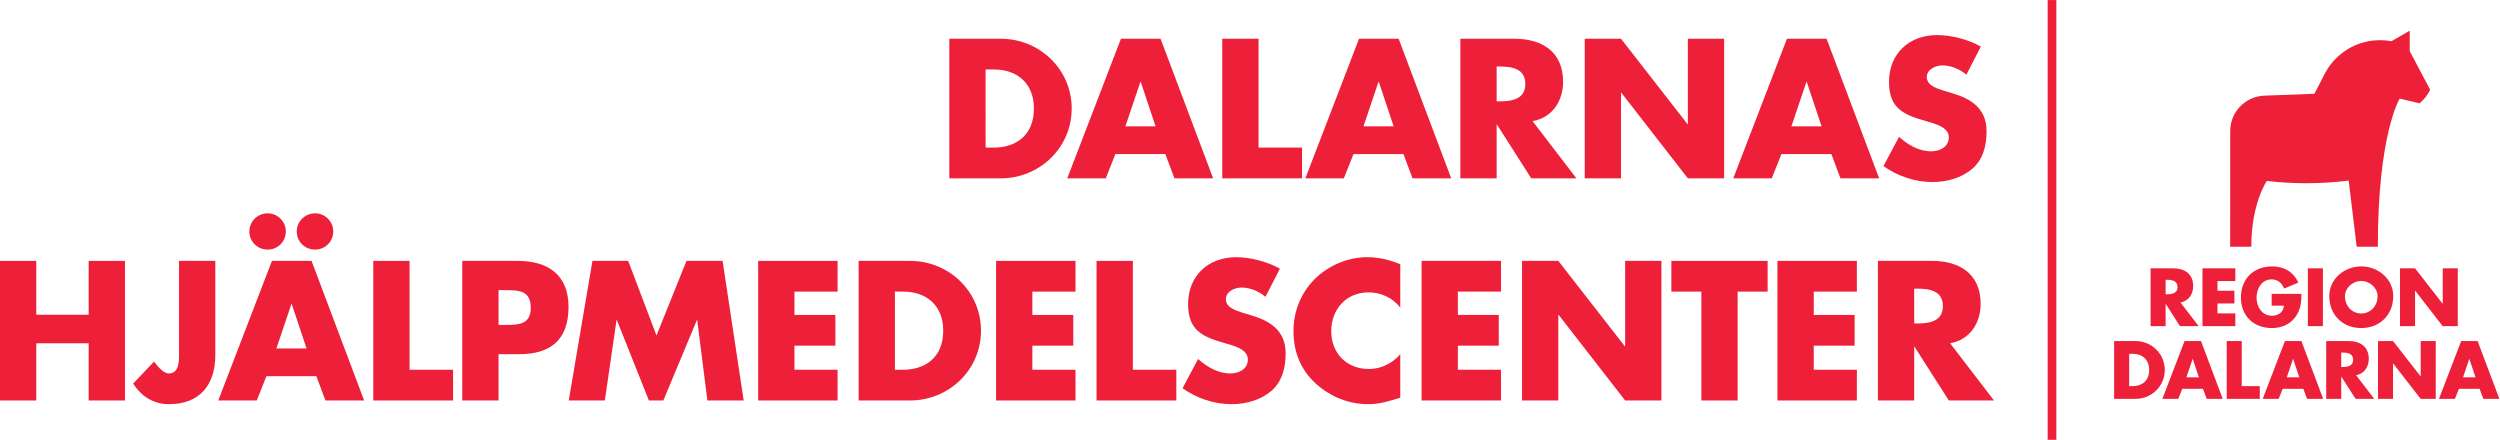 <?xml version="1.0" encoding="UTF-8" standalone="no"?>
<!-- Created with Inkscape (http://www.inkscape.org/) -->

<svg
   version="1.1"
   id="svg2"
   width="702.107"
   height="123.507"
   viewBox="0 0 702.107 123.507"
   sodipodi:docname="dalarnashjalpmedelcenter_fri.eps"
   xmlns:inkscape="http://www.inkscape.org/namespaces/inkscape"
   xmlns:sodipodi="http://sodipodi.sourceforge.net/DTD/sodipodi-0.dtd"
   xmlns="http://www.w3.org/2000/svg"
   xmlns:svg="http://www.w3.org/2000/svg">
  <defs
     id="defs6" />
  <sodipodi:namedview
     id="namedview4"
     pagecolor="#ffffff"
     bordercolor="#000000"
     borderopacity="0.25"
     inkscape:showpageshadow="2"
     inkscape:pageopacity="0.0"
     inkscape:pagecheckerboard="0"
     inkscape:deskcolor="#d1d1d1" />
  <g
     id="g8"
     inkscape:groupmode="layer"
     inkscape:label="ink_ext_XXXXXX"
     transform="matrix(1.333,0,0,-1.333,0,123.507)">
    <g
       id="g10"
       transform="scale(0.1)">
      <path
         d="m 5041.74,208.008 h -31.63 V 86.133 h 31.63 v 74.621 h 0.35 l 57.96,-74.621 h 31.68 V 208.008 h -31.68 v -74.403 h -0.26 z m -32.53,94.414 c 0,-21.082 -15.51,-36.356 -34.42,-36.356 -18.93,0 -34.38,15.274 -34.38,36.356 0,16.758 15.45,32.141 34.38,32.141 18.91,0 34.42,-15.383 34.42,-32.141 m 32.96,0.156 c 0,36.817 -32.32,62.676 -67.38,62.676 -35.02,0 -67.37,-25.859 -67.37,-62.676 0,-39.441 28.28,-67.207 67.37,-67.207 39.08,0 67.38,27.766 67.38,67.207 M 4935.7,183.73 c 10.34,0 21.99,-1.894 21.99,-15.214 0,-13.211 -11.65,-15.164 -21.99,-15.164 h -3.06 v 30.378 z m 12.6,24.278 h -47.33 V 86.133 h 31.67 v 46.902 h 0.28 l 29.98,-46.902 h 39.35 l -38.27,49.883 c 17.28,3.183 26.66,17.746 26.66,34.406 0,26.062 -18.28,37.586 -42.34,37.586 m -130.36,-76.465 13.07,38.723 h 0.36 l 12.95,-38.723 z m -3.91,76.465 -46.84,-121.875 h 33.63 l 8.38,21.242 h 43.6 l 7.98,-21.242 h 33.78 l -45.87,121.875 z m 48.29,31.367 h 31.7 v 121.816 h -31.7 z m -76.27,43.145 h 25.87 c -1.38,-14.043 -11.85,-21.192 -25.55,-21.192 -20.83,0 -32.19,19.289 -32.19,38.164 0,18.613 10.85,38.457 31.67,38.457 12.78,0 21.96,-7.715 26.36,-19.375 l 30.06,12.598 c -10.49,22.773 -29.94,34.082 -54.98,34.082 -39.23,0 -66.02,-25.957 -66.02,-65.664 0,-38.262 26.58,-64.219 64.94,-64.219 20.34,0 38.26,7.246 50.25,23.906 10.8,15.118 12.13,30.332 12.44,48.125 h -62.85 z m -63.01,-74.512 h -31.65 V 86.133 h 69.63 V 112.98 h -37.98 z M 4527.97,147.07 c 0,-23.808 -16.15,-34.09 -35.07,-34.09 h -7.05 v 68.192 h 7.35 c 20.39,0 34.77,-12.293 34.77,-34.102 m -28.91,60.938 h -44.91 V 86.133 h 44.91 c 33.79,0 61.84,26.691 61.84,60.937 0,34.25 -27.94,60.938 -61.84,60.938 m 88.66,113.801 c 0,-13.321 -11.68,-15.227 -22.01,-15.227 h -3.08 v 30.449 h 3.08 c 10.33,0 22.01,-2.011 22.01,-15.222 m 44.56,-82.434 -38.33,49.883 c 17.32,3.137 26.73,17.637 26.73,34.504 0,26.023 -18.31,37.488 -42.34,37.488 h -47.39 V 239.375 h 31.68 v 46.895 h 0.33 l 29.9,-46.895 z m 0.48,-107.832 h -26.37 l 13.11,38.723 h 0.3 z m 50.2,-45.41 -45.82,121.875 h -34.58 L 4555.73,86.133 h 33.53 l 8.44,21.242 h 43.6 l 7.92,-21.242 z m 26.58,275.117 h -69.27 V 239.375 h 69.27 v 26.848 h -37.64 v 21.023 h 35.69 v 26.738 h -35.69 v 20.422 h 37.64 z m 388.09,347.637 c 9.44,7.785 17.13,17.605 22.4,28.586 l -43.13,81.328 v 43.094 l -38.45,-22.149 c -7.82,1.426 -15.87,2.168 -24.07,2.168 -50.06,0 -93.49,-27.969 -115.63,-69.187 l -22.65,-43.762 -106.71,-3.985 c -38.92,-2.109 -69.88,-33.886 -70.65,-73.152 l -0.1,-245.07 h 44.53 c 0,91.836 32.63,138.547 32.63,138.547 27.23,-3.196 54.94,-4.778 83.02,-4.778 30.34,0 60.16,1.895 89.48,5.547 l 16.91,-139.316 h 44.49 c 0,238.047 46.07,312.07 46.07,312.07 z m 48.83,-469.512 h 31.7 V 361.25 h -31.7 v -74.57 h -0.34 l -57.95,74.57 h -31.71 V 239.375 h 31.71 v 74.609 h 0.31 z m 69.09,-107.832 h -26.33 l 13.08,38.723 h 0.31 z m 50.29,-45.41 -45.9,121.875 h -34.58 L 5138.52,86.133 h 33.62 l 8.41,21.242 h 43.58 l 7.89,-21.242 h 33.82"
         style="fill:#ee1f38;fill-opacity:1;fill-rule:nonzero;stroke:none"
         id="path12" />
      <path
         d="m 4314.1,0 h 18.36 V 926.348 H 4314.1 V 0"
         style="fill:#ee1f38;fill-opacity:1;fill-rule:nonzero;stroke:none"
         id="path14" />
      <path
         d="m 2076.53,615.527 h 17.15 c 45.64,0 84.64,24.961 84.64,82.305 0,52.648 -34.72,82.285 -83.86,82.285 h -17.93 z m -76.44,229.336 h 108.42 c 81.9,0 149.37,-64.355 149.37,-147.031 0,-82.695 -67.86,-147.039 -149.37,-147.039 h -108.42 v 294.07"
         style="fill:#ee1f38;fill-opacity:1;fill-rule:nonzero;stroke:none"
         id="path16" />
      <path
         d="m 2403.39,753.984 h -0.78 l -31.59,-93.593 h 63.57 z m -53.44,-152.097 -20.27,-51.094 h -81.14 l 113.11,294.07 h 83.48 l 110.76,-294.07 h -81.52 l -19.11,51.094 h -105.31"
         style="fill:#ee1f38;fill-opacity:1;fill-rule:nonzero;stroke:none"
         id="path18" />
      <path
         d="m 2651.57,615.527 h 91.66 v -64.734 h -168.1 v 294.07 h 76.44 V 615.527"
         style="fill:#ee1f38;fill-opacity:1;fill-rule:nonzero;stroke:none"
         id="path20" />
      <path
         d="m 2905,753.984 h -0.78 l -31.59,-93.593 h 63.57 z m -53.43,-152.097 -20.29,-51.094 h -81.11 l 113.1,294.07 h 83.46 l 110.76,-294.07 h -81.5 l -19.12,51.094 h -105.3"
         style="fill:#ee1f38;fill-opacity:1;fill-rule:nonzero;stroke:none"
         id="path22" />
      <path
         d="m 3153.19,713.035 h 7.41 c 24.96,0 53.04,4.68 53.04,36.664 0,31.981 -28.08,36.66 -53.04,36.66 h -7.41 z m 168.1,-162.242 h -95.17 l -72.15,113.105 h -0.78 V 550.793 h -76.44 v 294.07 h 114.28 c 58.1,0 102.18,-27.695 102.18,-90.488 0,-40.555 -22.62,-75.664 -64.35,-83.066 l 92.43,-120.516"
         style="fill:#ee1f38;fill-opacity:1;fill-rule:nonzero;stroke:none"
         id="path24" />
      <path
         d="m 3338.82,844.863 h 76.44 l 140.02,-179.804 h 0.78 v 179.804 h 76.45 v -294.07 h -76.45 l -140.02,180.184 h -0.78 V 550.793 h -76.44 v 294.07"
         style="fill:#ee1f38;fill-opacity:1;fill-rule:nonzero;stroke:none"
         id="path26" />
      <path
         d="m 3806.59,753.984 h -0.78 l -31.59,-93.593 h 63.57 z m -53.44,-152.097 -20.27,-51.094 h -81.13 l 113.1,294.07 h 83.48 l 110.76,-294.07 h -81.52 l -19.1,51.094 h -105.32"
         style="fill:#ee1f38;fill-opacity:1;fill-rule:nonzero;stroke:none"
         id="path28" />
      <path
         d="m 4142.88,769.199 c -14.03,11.699 -31.97,19.504 -50.7,19.504 -14.04,0 -32.76,-8.195 -32.76,-24.57 0,-17.16 20.67,-23.801 33.93,-28.078 l 19.51,-5.86 c 40.95,-12.09 72.54,-32.754 72.54,-80.34 0,-29.25 -7.02,-59.289 -30.43,-79.171 -23.01,-19.5 -53.81,-27.696 -83.46,-27.696 -37.05,0 -73.32,12.481 -103.36,33.547 l 32.78,61.621 c 19.1,-16.769 41.72,-30.422 67.85,-30.422 17.95,0 37.05,8.965 37.05,29.641 0,21.453 -30.02,28.855 -46.41,33.543 -47.96,13.652 -79.57,26.133 -79.57,83.066 0,59.676 42.52,98.672 101.41,98.672 29.65,0 65.92,-9.355 92.05,-24.179 l -30.43,-59.278"
         style="fill:#ee1f38;fill-opacity:1;fill-rule:nonzero;stroke:none"
         id="path30" />
      <path
         d="m 186.816,263.367 v 113.5 h 76.446 V 82.793 H 186.816 V 203.301 H 76.441 V 82.793 H 0 v 294.074 h 76.441 v -113.5 H 186.816"
         style="fill:#ee1f38;fill-opacity:1;fill-rule:nonzero;stroke:none"
         id="path32" />
      <path
         d="M 453.648,376.867 V 178.34 c 0,-62.012 -32.371,-103.348 -97.5,-103.348 -32.765,0 -58.117,16.375 -75.664,43.289 l 44.071,46.418 c 8.582,-11.699 20.672,-24.961 30.812,-24.961 22.621,0 21.84,26.903 21.84,43.289 v 193.84 h 76.441"
         style="fill:#ee1f38;fill-opacity:1;fill-rule:nonzero;stroke:none"
         id="path34" />
      <path
         d="m 702.047,438.879 c 0,-21.457 -17.164,-38.223 -38.223,-38.223 -21.453,0 -38.613,16.766 -38.613,38.223 0,21.062 17.16,38.223 38.613,38.223 21.059,0 38.223,-17.161 38.223,-38.223 z M 614.684,285.996 h -0.782 l -31.593,-93.613 h 63.574 z m -12.481,152.883 c 0,-21.457 -17.164,-38.223 -38.223,-38.223 -21.453,0 -38.613,16.766 -38.613,38.223 0,21.062 17.16,38.223 38.613,38.223 21.059,0 38.223,-17.161 38.223,-38.223 z M 561.25,133.887 540.973,82.793 H 459.848 L 572.949,376.867 H 656.41 L 767.18,82.793 h -81.516 l -19.109,51.094 H 561.25"
         style="fill:#ee1f38;fill-opacity:1;fill-rule:nonzero;stroke:none"
         id="path36" />
      <path
         d="M 862.875,147.539 H 954.52 V 82.793 H 786.43 v 294.074 h 76.445 V 147.539"
         style="fill:#ee1f38;fill-opacity:1;fill-rule:nonzero;stroke:none"
         id="path38" />
      <path
         d="m 1050.38,241.914 h 12.87 c 27.7,0 55,0 55,35.891 0,37.05 -25.35,37.437 -55,37.437 h -12.87 z m -76.442,134.953 h 117.012 c 63.18,0 106.85,-29.25 106.85,-96.73 0,-69.414 -37.44,-99.844 -104.12,-99.844 h -43.3 v -97.5 h -76.442 v 294.074"
         style="fill:#ee1f38;fill-opacity:1;fill-rule:nonzero;stroke:none"
         id="path40" />
      <path
         d="m 1248.19,376.867 h 75.28 l 59.66,-157.179 63.19,157.179 h 76.05 l 44.46,-294.074 h -76.45 l -21.44,169.27 h -0.79 l -70.58,-169.27 h -30.43 l -67.47,169.27 h -0.78 l -24.57,-169.27 h -76.05 l 49.92,294.074"
         style="fill:#ee1f38;fill-opacity:1;fill-rule:nonzero;stroke:none"
         id="path42" />
      <path
         d="M 1673.8,312.117 V 262.98 h 86.19 v -64.738 h -86.19 v -50.703 h 90.86 V 82.793 h -167.31 v 294.074 h 167.31 v -64.75 h -90.86"
         style="fill:#ee1f38;fill-opacity:1;fill-rule:nonzero;stroke:none"
         id="path44" />
      <path
         d="m 1885.44,147.539 h 17.16 c 45.63,0 84.64,24.961 84.64,82.285 0,52.656 -34.72,82.293 -83.86,82.293 h -17.94 z m -76.45,229.328 h 108.42 c 81.92,0 149.38,-64.355 149.38,-147.043 0,-82.676 -67.85,-147.031 -149.38,-147.031 h -108.42 v 294.074"
         style="fill:#ee1f38;fill-opacity:1;fill-rule:nonzero;stroke:none"
         id="path46" />
      <path
         d="M 2175.05,312.117 V 262.98 h 86.19 v -64.738 h -86.19 v -50.703 h 90.88 V 82.793 H 2098.6 v 294.074 h 167.33 v -64.75 h -90.88"
         style="fill:#ee1f38;fill-opacity:1;fill-rule:nonzero;stroke:none"
         id="path48" />
      <path
         d="m 2386.71,147.539 h 91.64 V 82.793 h -168.09 v 294.074 h 76.45 V 147.539"
         style="fill:#ee1f38;fill-opacity:1;fill-rule:nonzero;stroke:none"
         id="path50" />
      <path
         d="m 2666.13,301.203 c -14.03,11.699 -31.98,19.5 -50.69,19.5 -14.04,0 -32.77,-8.191 -32.77,-24.57 0,-17.168 20.67,-23.789 33.93,-28.086 l 19.5,-5.848 c 40.96,-12.09 72.54,-32.765 72.54,-80.344 0,-29.246 -7.01,-59.277 -30.42,-79.167 -23.01,-19.504 -53.82,-27.696 -83.46,-27.696 -37.05,0 -73.32,12.48 -103.35,33.543 l 32.76,61.621 c 19.11,-16.777 41.73,-30.418 67.86,-30.418 17.94,0 37.05,8.973 37.05,29.637 0,21.445 -30.03,28.867 -46.41,33.547 -47.97,13.641 -79.55,26.121 -79.55,83.074 0,59.668 42.5,98.672 101.39,98.672 29.64,0 65.91,-9.363 92.04,-24.18 l -30.42,-59.285"
         style="fill:#ee1f38;fill-opacity:1;fill-rule:nonzero;stroke:none"
         id="path52" />
      <path
         d="m 2950.18,278.184 c -15.6,21.074 -40.95,32.382 -67.08,32.382 -46.81,0 -78.4,-35.886 -78.4,-81.523 0,-46.406 31.98,-79.941 79.57,-79.941 24.96,0 49.92,12.089 65.91,31.191 V 88.644 c -25.36,-7.805 -43.69,-13.652 -67.47,-13.652 -40.96,0 -79.97,15.605 -110.38,43.289 -32.38,29.258 -47.19,67.481 -47.19,111.153 0,40.175 15.2,78.789 43.29,107.644 28.86,29.641 70.58,47.59 111.93,47.59 24.57,0 47.19,-5.469 69.82,-14.824 v -91.66"
         style="fill:#ee1f38;fill-opacity:1;fill-rule:nonzero;stroke:none"
         id="path54" />
      <path
         d="M 3071.49,312.117 V 262.98 h 86.2 v -64.738 h -86.2 v -50.703 h 90.87 V 82.793 h -167.31 v 294.074 h 167.31 v -64.75 h -90.87"
         style="fill:#ee1f38;fill-opacity:1;fill-rule:nonzero;stroke:none"
         id="path56" />
      <path
         d="m 3206.7,376.867 h 76.43 L 3423.15,197.07 h 0.79 v 179.797 h 76.44 V 82.793 h -76.44 L 3283.92,262.98 h -0.79 V 82.793 h -76.43 v 294.074"
         style="fill:#ee1f38;fill-opacity:1;fill-rule:nonzero;stroke:none"
         id="path58" />
      <path
         d="m 3660.93,82.793 h -76.44 v 229.324 h -63.18 v 64.75 h 202.8 v -64.75 h -63.18 V 82.793"
         style="fill:#ee1f38;fill-opacity:1;fill-rule:nonzero;stroke:none"
         id="path60" />
      <path
         d="M 3821.26,312.117 V 262.98 h 86.19 v -64.738 h -86.19 v -50.703 h 90.87 V 82.793 h -167.32 v 294.074 h 167.32 v -64.75 h -90.87"
         style="fill:#ee1f38;fill-opacity:1;fill-rule:nonzero;stroke:none"
         id="path62" />
      <path
         d="m 4032.9,245.039 h 7.42 c 24.96,0 53.04,4.68 53.04,36.66 0,31.985 -28.08,36.66 -53.04,36.66 h -7.42 z M 4201.01,82.793 h -95.17 l -72.16,113.105 h -0.78 V 82.793 h -76.44 v 294.074 h 114.27 c 58.13,0 102.19,-27.687 102.19,-90.48 0,-40.567 -22.62,-75.664 -64.36,-83.086 l 92.45,-120.508"
         style="fill:#ee1f38;fill-opacity:1;fill-rule:nonzero;stroke:none"
         id="path64" />
    </g>
  </g>
</svg>

